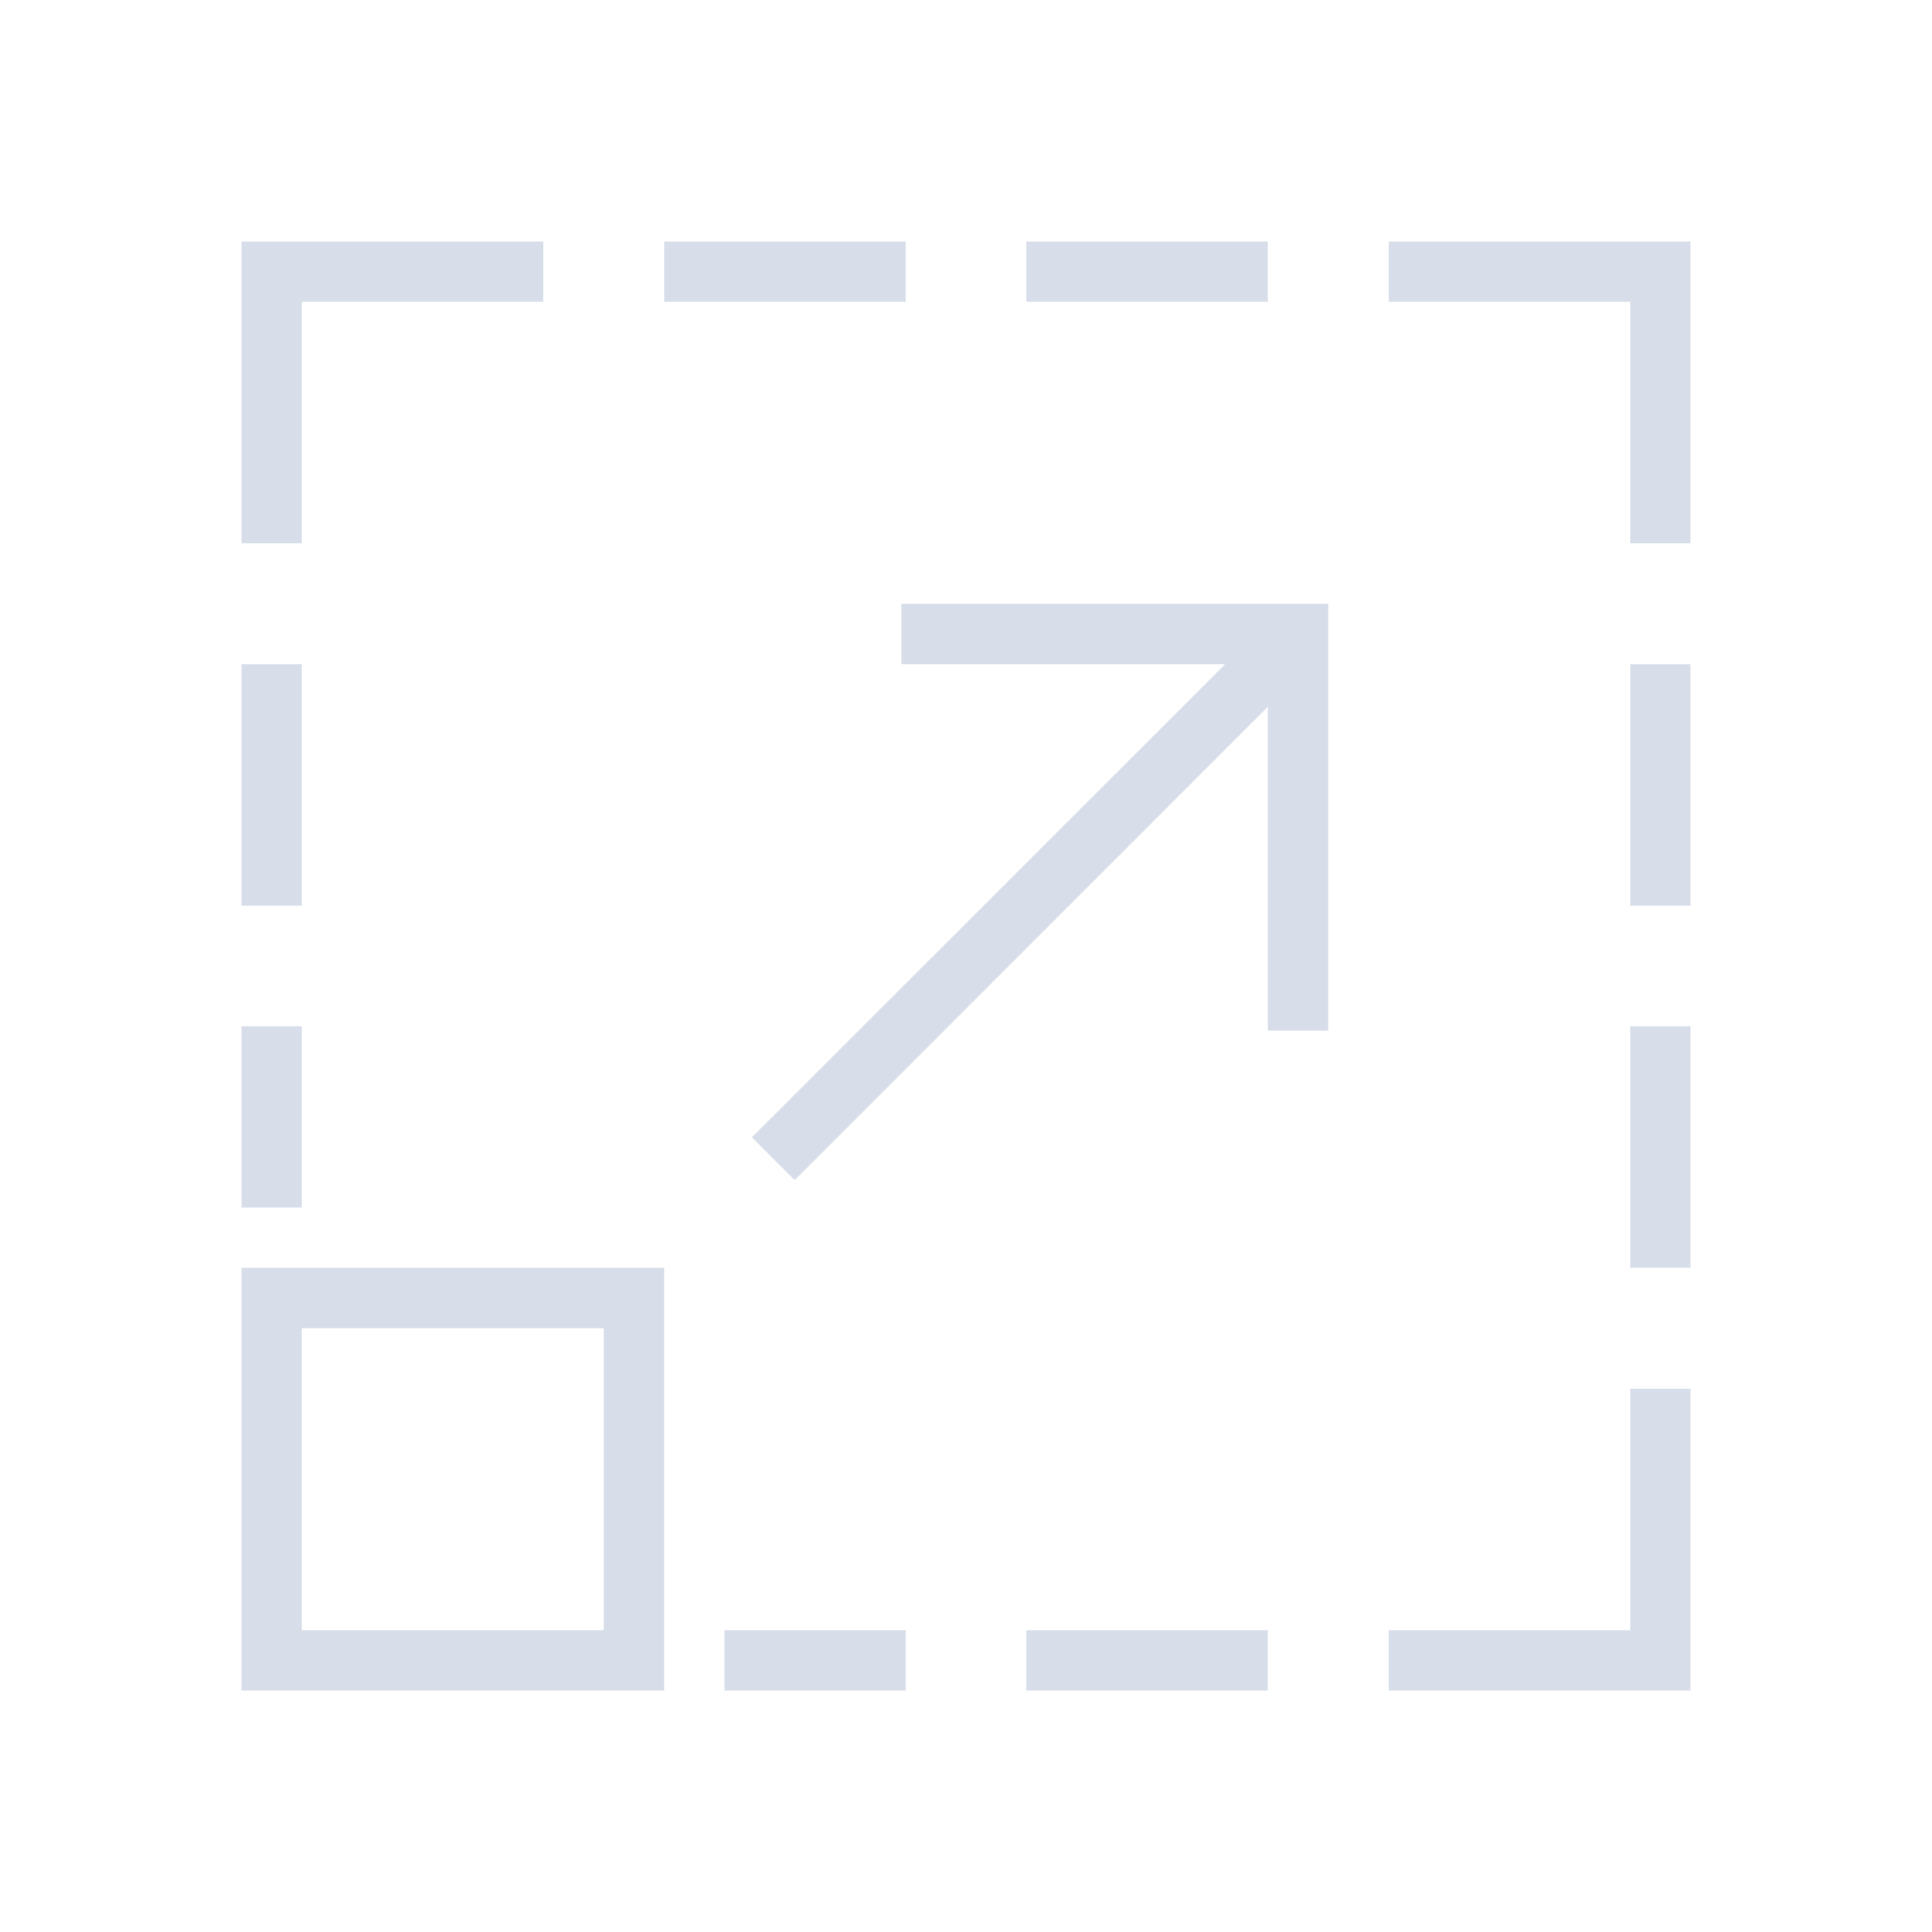 <svg viewBox="0 0 32 32" xmlns="http://www.w3.org/2000/svg">
 <defs>
  <style type="text/css">.ColorScheme-Text {
        color:#d8dee9;
      }</style>
 </defs>
 <path class="ColorScheme-Text" d="m4 4v5h1v-4h4v-1h-5zm7 0v1h4v-1h-4zm6 0v1h4v-1h-4zm6 0v1h4v4h1v-5h-5zm-8.07 6v1h5.363l-7.84 7.838 0.709 0.709 7.838-7.84v5.363h1v-7.07h-7.07zm-10.93 1v4h1v-4h-1zm23 0v4h1v-4h-1zm-23 6v3h1v-3h-1zm23 0v4h1v-4h-1zm-23 4v7h7v-7h-7zm1 1h5v5h-5v-5zm22 1v4h-4v1h5v-5h-1zm-15 4v1h3v-1h-3zm5 0v1h4v-1h-4z" fill="currentColor"/>
</svg>
